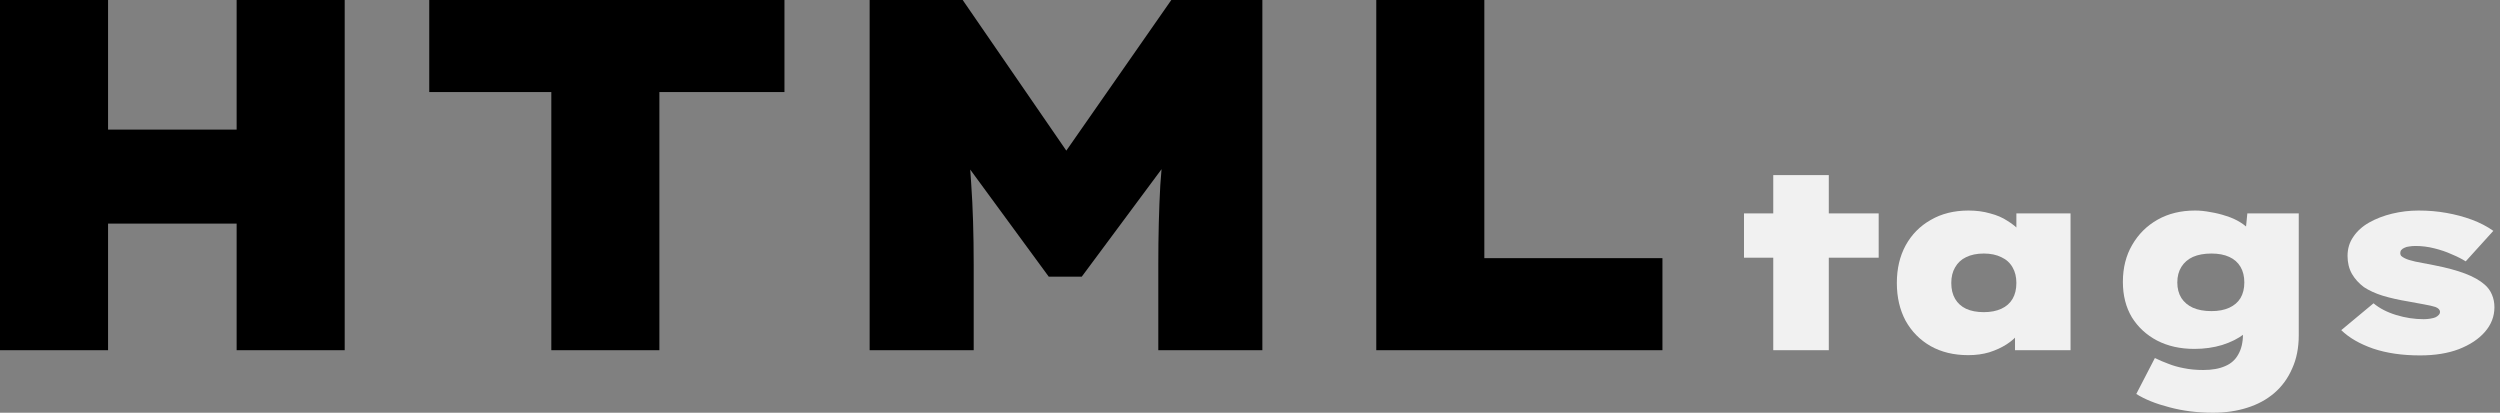 <svg width="424" height="70" viewBox="0 0 424 70" fill="none" xmlns="http://www.w3.org/2000/svg">
<rect x="0" y="0" width="424" height="70" fill="#808080" stroke="none"/>
<g clip-path="url(#clip0_1_2)">
<path d="M40.133 59.394V0H58.461V59.394H40.133ZM0 59.394V0H18.327V59.394H0ZM6.873 37.927L6.958 21.976H50.485V37.927H6.873Z" fill="black"/>
<path d="M93.504 59.394V15.612H72.801V0H133.044V15.612H111.832V59.394H93.504Z" fill="black"/>
<path d="M147.491 59.394V0H163.272L187.03 34.533L174.642 34.449L198.654 0H214.097V59.394H196.448V44.885C196.448 39.964 196.561 35.467 196.788 31.394C197.07 27.265 197.523 23.135 198.145 19.006L200.097 24.521L183.466 46.921H177.866L161.321 24.352L163.442 19.006C164.064 23.022 164.489 27.067 164.715 31.139C164.998 35.156 165.139 39.737 165.139 44.885V59.394H147.491Z" fill="black"/>
<path d="M233.416 59.394V0H251.743V43.782H281.95V59.394H233.416Z" fill="black"/>
<path d="M300.746 59.394V29.697H310.163V59.394H300.746ZM295.782 43.706V36.193H318.623V43.706H295.782Z" fill="#F1F1F1"/>
<path d="M333.813 60.234C331.37 60.234 329.236 59.718 327.411 58.687C325.618 57.656 324.21 56.227 323.19 54.4C322.2 52.544 321.705 50.408 321.705 47.992C321.705 45.577 322.2 43.455 323.19 41.629C324.21 39.773 325.633 38.329 327.458 37.298C329.283 36.237 331.417 35.707 333.86 35.707C335.19 35.707 336.411 35.869 337.525 36.193C338.669 36.488 339.659 36.915 340.494 37.475C341.36 38.005 342.071 38.594 342.628 39.242C343.215 39.891 343.664 40.568 343.973 41.275L341.978 41.408V36.193H351.164V59.394H341.746V53.693L343.741 54.135C343.494 54.931 343.076 55.697 342.489 56.433C341.932 57.17 341.221 57.818 340.355 58.377C339.489 58.937 338.499 59.394 337.386 59.748C336.303 60.072 335.112 60.234 333.813 60.234ZM336.458 52.942C337.602 52.942 338.592 52.75 339.427 52.367C340.262 51.984 340.896 51.425 341.329 50.688C341.762 49.952 341.978 49.053 341.978 47.992C341.978 46.961 341.762 46.077 341.329 45.341C340.896 44.575 340.262 44 339.427 43.617C338.592 43.205 337.602 42.999 336.458 42.999C335.282 42.999 334.277 43.205 333.442 43.617C332.638 44 332.02 44.575 331.587 45.341C331.154 46.077 330.937 46.961 330.937 47.992C330.937 49.053 331.154 49.952 331.587 50.688C332.02 51.425 332.638 51.984 333.442 52.367C334.277 52.75 335.282 52.942 336.458 52.942Z" fill="#F1F1F1"/>
<path d="M375.349 70C372.689 70 370.215 69.691 367.926 69.072C365.638 68.483 363.767 67.731 362.313 66.818L365.468 60.72C366.179 61.073 366.937 61.397 367.741 61.692C368.545 62.016 369.426 62.266 370.385 62.443C371.375 62.649 372.473 62.752 373.679 62.752C375.163 62.752 376.401 62.532 377.39 62.09C378.38 61.677 379.122 61.014 379.617 60.101C380.143 59.188 380.406 58.053 380.406 56.698V53.87L382.493 54.047C382.215 55.019 381.581 55.888 380.591 56.654C379.602 57.42 378.364 58.039 376.88 58.51C375.426 58.952 373.849 59.173 372.148 59.173C369.767 59.173 367.664 58.702 365.839 57.759C364.045 56.816 362.622 55.505 361.571 53.826C360.55 52.117 360.04 50.114 360.04 47.816C360.04 45.429 360.566 43.337 361.617 41.54C362.669 39.714 364.107 38.285 365.932 37.254C367.756 36.223 369.875 35.707 372.287 35.707C373.122 35.707 373.988 35.795 374.885 35.972C375.813 36.12 376.71 36.34 377.576 36.635C378.442 36.9 379.23 37.254 379.942 37.696C380.653 38.138 381.241 38.639 381.705 39.198C382.168 39.728 382.447 40.333 382.54 41.01L380.638 41.408L381.148 36.193H389.869V56.831C389.869 58.981 389.498 60.867 388.756 62.487C388.045 64.137 387.04 65.522 385.741 66.641C384.442 67.761 382.895 68.601 381.101 69.16C379.339 69.72 377.421 70 375.349 70ZM375.071 52.765C376.246 52.765 377.251 52.574 378.086 52.191C378.921 51.808 379.555 51.263 379.988 50.556C380.421 49.819 380.638 48.935 380.638 47.904C380.638 46.873 380.421 45.989 379.988 45.252C379.555 44.516 378.921 43.956 378.086 43.573C377.251 43.19 376.246 42.999 375.071 42.999C373.834 42.999 372.782 43.19 371.916 43.573C371.081 43.956 370.432 44.516 369.968 45.252C369.504 45.989 369.272 46.873 369.272 47.904C369.272 48.935 369.504 49.819 369.968 50.556C370.432 51.263 371.081 51.808 371.916 52.191C372.782 52.574 373.834 52.765 375.071 52.765Z" fill="#F1F1F1"/>
<path d="M410.436 60.278C407.436 60.278 404.792 59.895 402.503 59.129C400.215 58.333 398.405 57.287 397.076 55.991L402.55 51.439C403.57 52.294 404.854 52.957 406.4 53.428C407.947 53.899 409.493 54.135 411.039 54.135C411.441 54.135 411.812 54.106 412.153 54.047C412.524 53.988 412.818 53.914 413.034 53.826C413.282 53.708 413.467 53.575 413.591 53.428C413.745 53.281 413.823 53.104 413.823 52.898C413.823 52.544 413.56 52.264 413.034 52.058C412.57 51.911 411.921 51.764 411.086 51.616C410.282 51.469 409.4 51.307 408.441 51.13C406.833 50.865 405.395 50.541 404.127 50.158C402.89 49.775 401.823 49.289 400.926 48.7C400.06 48.051 399.38 47.3 398.885 46.446C398.39 45.562 398.143 44.545 398.143 43.397C398.143 42.188 398.467 41.113 399.117 40.17C399.766 39.198 400.663 38.388 401.807 37.74C402.952 37.092 404.251 36.591 405.704 36.237C407.158 35.884 408.658 35.707 410.204 35.707C411.843 35.707 413.405 35.84 414.89 36.105C416.405 36.37 417.843 36.753 419.204 37.254C420.565 37.755 421.787 38.388 422.869 39.154L418.184 44.325C417.534 43.912 416.745 43.514 415.818 43.131C414.921 42.719 413.931 42.38 412.849 42.115C411.797 41.85 410.745 41.717 409.694 41.717C409.292 41.717 408.921 41.747 408.581 41.806C408.271 41.835 408.008 41.909 407.792 42.026C407.575 42.115 407.405 42.233 407.282 42.38C407.158 42.498 407.096 42.645 407.096 42.822C407.065 43.028 407.112 43.22 407.235 43.397C407.39 43.544 407.591 43.676 407.838 43.794C408.24 44 408.843 44.192 409.648 44.369C410.483 44.516 411.55 44.722 412.849 44.987C414.952 45.4 416.699 45.871 418.091 46.401C419.482 46.932 420.58 47.55 421.384 48.258C421.941 48.729 422.359 49.303 422.637 49.981C422.915 50.629 423.055 51.336 423.055 52.102C423.055 53.664 422.513 55.063 421.431 56.3C420.379 57.508 418.91 58.481 417.024 59.217C415.168 59.924 412.972 60.278 410.436 60.278Z" fill="#F1F1F1"/>
</g>
<defs>
<clipPath id="clip0_1_2">
<rect width="423.05" height="70" fill="white"/>
</clipPath>
</defs>
</svg>
